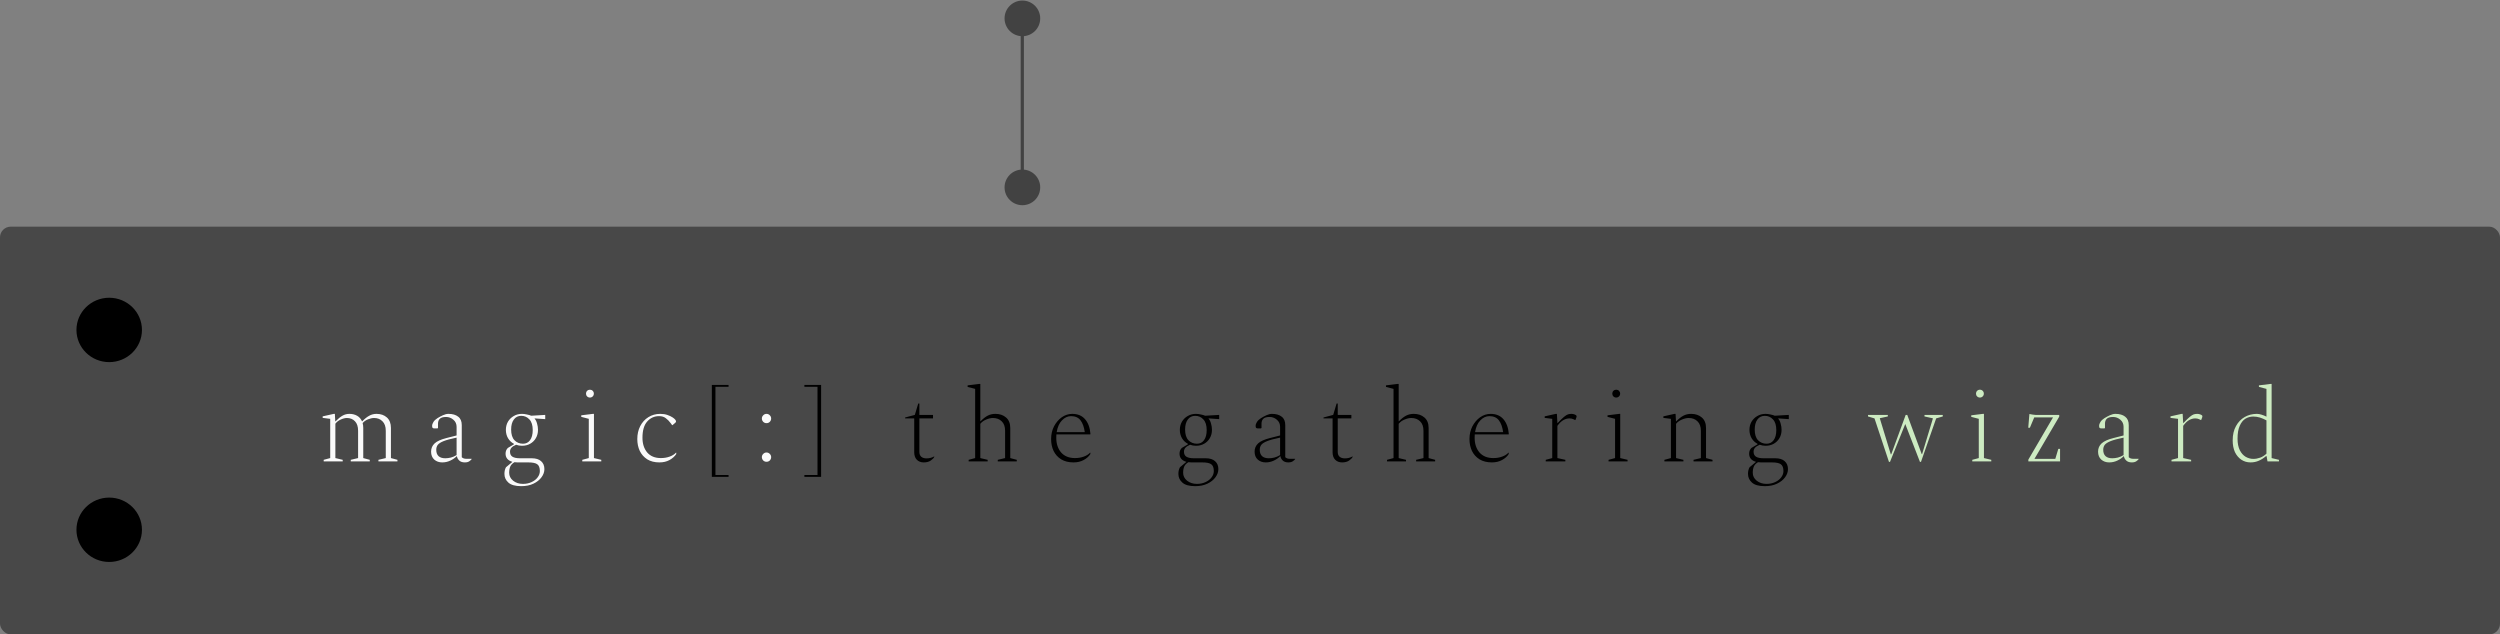 <svg width="1864" height="473" viewBox="0 0 1864 473" fill="none" xmlns="http://www.w3.org/2000/svg">
<rect x="0" y="0" width="1864" height="473" fill="#808080" stroke="none"/>
<rect y="169" width="1864" height="304" rx="8" fill="#424242" fill-opacity="0.9"/>
<path d="M241.354 344V342.845L246.205 341.536V312.276L240.584 311.583V310.428L248.9 308.58H249.67L249.978 314.124H250.209C252.006 312.276 253.7 310.89 255.291 309.966C256.883 309.042 258.628 308.58 260.527 308.58C262.683 308.58 264.583 309.042 266.225 309.966C267.868 310.89 269.1 312.276 269.921 314.124H270.075C271.923 312.225 273.669 310.839 275.311 309.966C276.954 309.042 278.776 308.58 280.778 308.58C283.91 308.58 286.476 309.478 288.478 311.275C290.48 313.072 291.481 315.69 291.481 319.129V341.536L296.332 342.845V344H282.164V342.845L287.631 341.536V321.208C287.631 318.077 286.81 315.715 285.167 314.124C283.576 312.481 281.497 311.66 278.93 311.66C277.544 311.66 276.03 311.994 274.387 312.661C272.796 313.277 271.461 314.201 270.383 315.433C270.691 316.562 270.845 317.794 270.845 319.129V341.536L275.696 342.845V344H261.528V342.845L266.995 341.536V321.208C266.995 318.077 266.225 315.715 264.685 314.124C263.145 312.481 261.143 311.66 258.679 311.66C257.242 311.66 255.702 312.045 254.059 312.815C252.417 313.534 251.082 314.56 250.055 315.895V341.536L255.522 342.845V344H241.354ZM329.737 344.77C327.376 344.77 325.399 344.077 323.808 342.691C322.217 341.254 321.421 339.277 321.421 336.762C321.421 334.298 322.294 332.245 324.039 330.602C325.836 328.959 328.787 327.625 332.894 326.598L340.44 324.673V318.282C340.44 316.075 339.644 314.304 338.053 312.969C336.462 311.583 334.639 310.89 332.586 310.89C330.379 310.89 328.813 311.352 327.889 312.276C327.016 313.149 326.58 314.355 326.58 315.895V319.052L326.195 319.437H324.193C323.372 319.437 322.833 319.309 322.576 319.052C322.319 318.795 322.191 318.308 322.191 317.589C322.191 316.614 322.525 315.613 323.192 314.586C323.859 313.559 324.835 312.635 326.118 311.814C327.504 310.941 328.89 310.197 330.276 309.581C331.713 308.914 333.074 308.58 334.357 308.58C337.437 308.58 339.85 309.273 341.595 310.659C343.392 311.994 344.29 314.098 344.29 316.973V340.92C344.701 341.279 345.163 341.562 345.676 341.767C346.241 341.972 346.882 342.075 347.601 342.075H351.605L351.682 342.152V342.306C351.323 342.819 350.732 343.358 349.911 343.923C349.09 344.488 347.986 344.77 346.6 344.77C344.803 344.77 343.417 344.308 342.442 343.384C341.467 342.46 340.876 341.382 340.671 340.15H340.517C339.182 341.485 337.565 342.588 335.666 343.461C333.818 344.334 331.842 344.77 329.737 344.77ZM325.271 335.376C325.271 337.481 325.861 339.072 327.042 340.15C328.223 341.177 329.891 341.69 332.047 341.69C333.33 341.69 334.716 341.51 336.205 341.151C337.694 340.74 339.105 340.124 340.44 339.303V326.29C336.179 327.163 332.945 328.035 330.738 328.908C328.582 329.781 327.119 330.73 326.349 331.757C325.63 332.784 325.271 333.99 325.271 335.376ZM389.192 332.373C387.652 332.373 386.189 332.116 384.803 331.603C383.109 332.322 381.929 333.092 381.261 333.913C380.594 334.734 380.26 335.684 380.26 336.762C380.26 338.507 380.876 339.765 382.108 340.535C383.34 341.305 385.24 341.69 387.806 341.69H396.507C399.536 341.69 401.846 342.409 403.437 343.846C405.08 345.283 405.901 347.26 405.901 349.775C405.901 351.88 405.183 353.907 403.745 355.858C402.308 357.809 400.306 359.4 397.739 360.632C395.173 361.864 392.144 362.48 388.653 362.48C384.187 362.48 380.979 361.582 379.028 359.785C377.078 358.04 376.102 355.884 376.102 353.317C376.102 351.418 376.487 349.775 377.257 348.389L381.954 344.462V344.308C378.618 343.333 376.949 341.305 376.949 338.225C376.949 336.531 377.514 335.119 378.643 333.99L383.186 331.295V330.91C381.338 329.935 379.875 328.549 378.797 326.752C377.719 324.904 377.18 322.825 377.18 320.515C377.18 318.256 377.694 316.229 378.72 314.432C379.798 312.635 381.236 311.224 383.032 310.197C384.829 309.119 386.882 308.58 389.192 308.58C390.322 308.58 391.554 308.734 392.888 309.042C394.223 309.299 395.275 309.607 396.045 309.966L406.517 309.35V312.507L398.74 311.968L398.586 312.122C399.408 312.995 400.024 314.227 400.434 315.818C400.896 317.358 401.127 318.924 401.127 320.515C401.127 322.774 400.614 324.801 399.587 326.598C398.561 328.395 397.149 329.806 395.352 330.833C393.556 331.86 391.502 332.373 389.192 332.373ZM389.962 330.833C392.17 330.833 393.915 329.96 395.198 328.215C396.533 326.418 397.2 323.903 397.2 320.669C397.2 317.127 396.379 314.483 394.736 312.738C393.094 310.941 391.066 310.043 388.653 310.043C386.292 310.043 384.444 310.967 383.109 312.815C381.775 314.612 381.107 317.101 381.107 320.284C381.107 323.826 381.929 326.47 383.571 328.215C385.265 329.96 387.396 330.833 389.962 330.833ZM379.644 352.47C379.644 354.831 380.62 356.808 382.57 358.399C384.572 359.99 387.011 360.786 389.885 360.786C392.349 360.786 394.531 360.324 396.43 359.4C398.33 358.527 399.818 357.347 400.896 355.858C401.974 354.421 402.513 352.881 402.513 351.238C402.513 348.774 401.872 347.08 400.588 346.156C399.356 345.232 397.123 344.77 393.889 344.77H385.804C385.034 344.77 384.29 344.719 383.571 344.616C382.083 345.489 381.056 346.541 380.491 347.773C379.927 349.056 379.644 350.622 379.644 352.47ZM439.848 296.414C439.026 296.414 438.333 296.132 437.769 295.567C437.204 295.002 436.922 294.309 436.922 293.488C436.922 292.667 437.204 291.974 437.769 291.409C438.333 290.844 439.026 290.562 439.848 290.562C440.669 290.562 441.362 290.844 441.927 291.409C442.491 291.974 442.774 292.667 442.774 293.488C442.774 294.309 442.491 295.002 441.927 295.567C441.362 296.132 440.669 296.414 439.848 296.414ZM434.15 344V342.845L439.001 341.536V312.276L433.38 310.813V309.658L442.081 308.58H442.851V341.536L448.318 342.845V344H434.15ZM491.65 344.77C488.057 344.77 485.028 344 482.564 342.46C480.151 340.92 478.303 338.841 477.02 336.223C475.788 333.605 475.172 330.653 475.172 327.368C475.172 323.775 475.891 320.566 477.328 317.743C478.817 314.868 480.844 312.635 483.411 311.044C486.029 309.401 488.981 308.58 492.266 308.58C494.319 308.58 496.142 308.862 497.733 309.427C499.324 309.992 500.608 310.608 501.583 311.275C503.226 312.404 504.047 313.38 504.047 314.201C504.047 314.56 503.867 314.894 503.508 315.202L501.429 316.973H501.121L500.12 315.587C498.991 314.047 497.759 312.789 496.424 311.814C495.141 310.787 493.472 310.274 491.419 310.274C487.826 310.274 484.848 311.634 482.487 314.355C480.177 317.024 479.022 321.028 479.022 326.367C479.022 330.884 480.203 334.555 482.564 337.378C484.977 340.15 488.365 341.536 492.728 341.536C495.089 341.536 497.271 341.177 499.273 340.458C501.275 339.739 502.841 338.764 503.97 337.532H504.201V338.533C503.02 340.33 501.352 341.818 499.196 342.999C497.04 344.18 494.525 344.77 491.65 344.77ZM571.51 344.308C570.535 344.308 569.714 343.974 569.046 343.307C568.379 342.588 568.045 341.767 568.045 340.843C568.045 339.919 568.379 339.123 569.046 338.456C569.714 337.737 570.535 337.378 571.51 337.378C572.486 337.378 573.307 337.737 573.974 338.456C574.642 339.123 574.975 339.919 574.975 340.843C574.975 341.767 574.642 342.588 573.974 343.307C573.307 343.974 572.486 344.308 571.51 344.308ZM571.51 315.51C570.535 315.51 569.714 315.176 569.046 314.509C568.379 313.79 568.045 312.969 568.045 312.045C568.045 311.121 568.379 310.325 569.046 309.658C569.714 308.939 570.535 308.58 571.51 308.58C572.486 308.58 573.307 308.939 573.974 309.658C574.642 310.325 574.975 311.121 574.975 312.045C574.975 312.969 574.642 313.79 573.974 314.509C573.307 315.176 572.486 315.51 571.51 315.51Z" fill="#FAFAFA"/>
<path d="M530.741 355.55V287.02H543.215V288.406H533.436V354.164H543.215V355.55H530.741ZM599.752 355.55V354.164H609.531V288.406H599.752V287.02H612.226V355.55H599.752ZM688.723 344.77C686.618 344.77 684.899 344.103 683.564 342.768C682.281 341.433 681.639 339.56 681.639 337.147V311.968H674.863V311.275L682.101 309.35L684.642 300.88H685.489V309.35H695.653V311.968H685.489V336.993C685.489 338.584 685.977 339.791 686.952 340.612C687.927 341.382 689.211 341.767 690.802 341.767C691.931 341.767 692.958 341.639 693.882 341.382C694.806 341.125 695.679 340.766 696.5 340.304L696.577 340.381V340.689C696.166 341.562 695.294 342.46 693.959 343.384C692.624 344.308 690.879 344.77 688.723 344.77ZM722.224 344V342.845L727.075 341.536V289.946L721.454 288.483V287.328L730.155 286.25H730.925V314.124H731.079C732.978 312.173 734.775 310.762 736.469 309.889C738.163 309.016 740.062 308.58 742.167 308.58C745.401 308.58 748.045 309.478 750.098 311.275C752.203 313.072 753.255 315.69 753.255 319.129V341.536L758.106 342.845V344H743.938V342.845L749.405 341.536V321.208C749.405 318.077 748.558 315.715 746.864 314.124C745.221 312.481 743.04 311.66 740.319 311.66C738.779 311.66 737.111 312.045 735.314 312.815C733.517 313.534 732.054 314.586 730.925 315.972V341.536L736.392 342.845V344H722.224ZM800.419 344.77C796.775 344.77 793.695 344 791.179 342.46C788.715 340.92 786.842 338.841 785.558 336.223C784.326 333.605 783.71 330.653 783.71 327.368C783.71 323.877 784.429 320.72 785.866 317.897C787.355 315.074 789.28 312.815 791.641 311.121C794.054 309.427 796.672 308.58 799.495 308.58C803.551 308.58 806.733 309.915 809.043 312.584C811.353 315.253 812.688 318.949 813.047 323.672L812.816 323.903H787.637C787.586 324.673 787.56 325.494 787.56 326.367C787.56 330.884 788.767 334.555 791.179 337.378C793.643 340.15 797.083 341.536 801.497 341.536C803.91 341.536 806.092 341.177 808.042 340.458C810.044 339.739 811.61 338.764 812.739 337.532H812.97V338.533C811.841 340.33 810.173 341.818 807.965 342.999C805.809 344.18 803.294 344.77 800.419 344.77ZM798.571 310.274C796.056 310.274 793.797 311.326 791.795 313.431C789.793 315.484 788.484 318.41 787.868 322.209H808.812C808.299 318.462 807.247 315.536 805.655 313.431C804.064 311.326 801.703 310.274 798.571 310.274ZM891.699 332.373C890.159 332.373 888.696 332.116 887.31 331.603C885.616 332.322 884.435 333.092 883.768 333.913C883.1 334.734 882.767 335.684 882.767 336.762C882.767 338.507 883.383 339.765 884.615 340.535C885.847 341.305 887.746 341.69 890.313 341.69H899.014C902.042 341.69 904.352 342.409 905.944 343.846C907.586 345.283 908.408 347.26 908.408 349.775C908.408 351.88 907.689 353.907 906.252 355.858C904.814 357.809 902.812 359.4 900.246 360.632C897.679 361.864 894.65 362.48 891.16 362.48C886.694 362.48 883.485 361.582 881.535 359.785C879.584 358.04 878.609 355.884 878.609 353.317C878.609 351.418 878.994 349.775 879.764 348.389L884.461 344.462V344.308C881.124 343.333 879.456 341.305 879.456 338.225C879.456 336.531 880.02 335.119 881.15 333.99L885.693 331.295V330.91C883.845 329.935 882.382 328.549 881.304 326.752C880.226 324.904 879.687 322.825 879.687 320.515C879.687 318.256 880.2 316.229 881.227 314.432C882.305 312.635 883.742 311.224 885.539 310.197C887.335 309.119 889.389 308.58 891.699 308.58C892.828 308.58 894.06 308.734 895.395 309.042C896.729 309.299 897.782 309.607 898.552 309.966L909.024 309.35V312.507L901.247 311.968L901.093 312.122C901.914 312.995 902.53 314.227 902.941 315.818C903.403 317.358 903.634 318.924 903.634 320.515C903.634 322.774 903.12 324.801 902.094 326.598C901.067 328.395 899.655 329.806 897.859 330.833C896.062 331.86 894.009 332.373 891.699 332.373ZM892.469 330.833C894.676 330.833 896.421 329.96 897.705 328.215C899.039 326.418 899.707 323.903 899.707 320.669C899.707 317.127 898.885 314.483 897.243 312.738C895.6 310.941 893.572 310.043 891.16 310.043C888.798 310.043 886.95 310.967 885.616 312.815C884.281 314.612 883.614 317.101 883.614 320.284C883.614 323.826 884.435 326.47 886.078 328.215C887.772 329.96 889.902 330.833 892.469 330.833ZM882.151 352.47C882.151 354.831 883.126 356.808 885.077 358.399C887.079 359.99 889.517 360.786 892.392 360.786C894.856 360.786 897.037 360.324 898.937 359.4C900.836 358.527 902.325 357.347 903.403 355.858C904.481 354.421 905.02 352.881 905.02 351.238C905.02 348.774 904.378 347.08 903.095 346.156C901.863 345.232 899.63 344.77 896.396 344.77H888.311C887.541 344.77 886.796 344.719 886.078 344.616C884.589 345.489 883.562 346.541 882.998 347.773C882.433 349.056 882.151 350.622 882.151 352.47ZM943.74 344.77C941.378 344.77 939.402 344.077 937.811 342.691C936.219 341.254 935.424 339.277 935.424 336.762C935.424 334.298 936.296 332.245 938.042 330.602C939.838 328.959 942.79 327.625 946.897 326.598L954.443 324.673V318.282C954.443 316.075 953.647 314.304 952.056 312.969C950.464 311.583 948.642 310.89 946.589 310.89C944.381 310.89 942.816 311.352 941.892 312.276C941.019 313.149 940.583 314.355 940.583 315.895V319.052L940.198 319.437H938.196C937.374 319.437 936.835 319.309 936.579 319.052C936.322 318.795 936.194 318.308 936.194 317.589C936.194 316.614 936.527 315.613 937.195 314.586C937.862 313.559 938.837 312.635 940.121 311.814C941.507 310.941 942.893 310.197 944.279 309.581C945.716 308.914 947.076 308.58 948.36 308.58C951.44 308.58 953.852 309.273 955.598 310.659C957.394 311.994 958.293 314.098 958.293 316.973V340.92C958.703 341.279 959.165 341.562 959.679 341.767C960.243 341.972 960.885 342.075 961.604 342.075H965.608L965.685 342.152V342.306C965.325 342.819 964.735 343.358 963.914 343.923C963.092 344.488 961.989 344.77 960.603 344.77C958.806 344.77 957.42 344.308 956.445 343.384C955.469 342.46 954.879 341.382 954.674 340.15H954.52C953.185 341.485 951.568 342.588 949.669 343.461C947.821 344.334 945.844 344.77 943.74 344.77ZM939.274 335.376C939.274 337.481 939.864 339.072 941.045 340.15C942.225 341.177 943.894 341.69 946.05 341.69C947.333 341.69 948.719 341.51 950.208 341.151C951.696 340.74 953.108 340.124 954.443 339.303V326.29C950.182 327.163 946.948 328.035 944.741 328.908C942.585 329.781 941.122 330.73 940.352 331.757C939.633 332.784 939.274 333.99 939.274 335.376ZM1000.65 344.77C998.55 344.77 996.83 344.103 995.495 342.768C994.212 341.433 993.57 339.56 993.57 337.147V311.968H986.794V311.275L994.032 309.35L996.573 300.88H997.42V309.35H1007.58V311.968H997.42V336.993C997.42 338.584 997.908 339.791 998.883 340.612C999.859 341.382 1001.14 341.767 1002.73 341.767C1003.86 341.767 1004.89 341.639 1005.81 341.382C1006.74 341.125 1007.61 340.766 1008.43 340.304L1008.51 340.381V340.689C1008.1 341.562 1007.22 342.46 1005.89 343.384C1004.56 344.308 1002.81 344.77 1000.65 344.77ZM1034.16 344V342.845L1039.01 341.536V289.946L1033.39 288.483V287.328L1042.09 286.25H1042.86V314.124H1043.01C1044.91 312.173 1046.71 310.762 1048.4 309.889C1050.09 309.016 1051.99 308.58 1054.1 308.58C1057.33 308.58 1059.98 309.478 1062.03 311.275C1064.13 313.072 1065.19 315.69 1065.19 319.129V341.536L1070.04 342.845V344H1055.87V342.845L1061.34 341.536V321.208C1061.34 318.077 1060.49 315.715 1058.8 314.124C1057.15 312.481 1054.97 311.66 1052.25 311.66C1050.71 311.66 1049.04 312.045 1047.25 312.815C1045.45 313.534 1043.99 314.586 1042.86 315.972V341.536L1048.32 342.845V344H1034.16ZM1112.35 344.77C1108.71 344.77 1105.63 344 1103.11 342.46C1100.65 340.92 1098.77 338.841 1097.49 336.223C1096.26 333.605 1095.64 330.653 1095.64 327.368C1095.64 323.877 1096.36 320.72 1097.8 317.897C1099.29 315.074 1101.21 312.815 1103.57 311.121C1105.99 309.427 1108.6 308.58 1111.43 308.58C1115.48 308.58 1118.66 309.915 1120.97 312.584C1123.28 315.253 1124.62 318.949 1124.98 323.672L1124.75 323.903H1099.57C1099.52 324.673 1099.49 325.494 1099.49 326.367C1099.49 330.884 1100.7 334.555 1103.11 337.378C1105.57 340.15 1109.01 341.536 1113.43 341.536C1115.84 341.536 1118.02 341.177 1119.97 340.458C1121.98 339.739 1123.54 338.764 1124.67 337.532H1124.9V338.533C1123.77 340.33 1122.1 341.818 1119.9 342.999C1117.74 344.18 1115.23 344.77 1112.35 344.77ZM1110.5 310.274C1107.99 310.274 1105.73 311.326 1103.73 313.431C1101.72 315.484 1100.42 318.41 1099.8 322.209H1120.74C1120.23 318.462 1119.18 315.536 1117.59 313.431C1116 311.326 1113.63 310.274 1110.5 310.274ZM1152.5 344V342.845L1157.35 341.536V312.276L1151.73 311.583V310.428L1160.05 308.58H1160.82L1161.2 315.433H1161.36C1163.36 313.328 1164.95 311.788 1166.13 310.813C1167.31 309.838 1168.29 309.222 1169.06 308.965C1169.83 308.708 1170.7 308.58 1171.67 308.58C1172.55 308.58 1173.34 308.734 1174.06 309.042C1174.58 309.247 1174.93 309.453 1175.14 309.658C1175.4 309.812 1175.52 310.043 1175.52 310.351C1175.52 310.454 1175.5 310.582 1175.45 310.736C1175.45 310.839 1175.42 310.993 1175.37 311.198L1174.6 313.2H1174.45L1172.98 312.507C1172.27 312.148 1171.32 311.968 1170.13 311.968C1168.65 311.968 1167.16 312.379 1165.67 313.2C1164.18 314.021 1162.69 315.459 1161.2 317.512V341.536L1167.13 342.845V344H1152.5ZM1205.04 296.414C1204.22 296.414 1203.53 296.132 1202.96 295.567C1202.4 295.002 1202.12 294.309 1202.12 293.488C1202.12 292.667 1202.4 291.974 1202.96 291.409C1203.53 290.844 1204.22 290.562 1205.04 290.562C1205.86 290.562 1206.56 290.844 1207.12 291.409C1207.68 291.974 1207.97 292.667 1207.97 293.488C1207.97 294.309 1207.68 295.002 1207.12 295.567C1206.56 296.132 1205.86 296.414 1205.04 296.414ZM1199.34 344V342.845L1204.19 341.536V312.276L1198.57 310.813V309.658L1207.27 308.58H1208.04V341.536L1213.51 342.845V344H1199.34ZM1240.98 344V342.845L1245.83 341.536V312.276L1240.21 311.583V310.428L1248.53 308.58H1249.3L1249.61 314.124H1249.84C1251.74 312.173 1253.53 310.762 1255.23 309.889C1256.92 309.016 1258.82 308.58 1260.92 308.58C1264.16 308.58 1266.8 309.478 1268.86 311.275C1270.96 313.072 1272.01 315.69 1272.01 319.129V341.536L1276.86 342.845V344H1262.7V342.845L1268.16 341.536V321.208C1268.16 318.077 1267.32 315.715 1265.62 314.124C1263.98 312.481 1261.8 311.66 1259.08 311.66C1257.54 311.66 1255.87 312.045 1254.07 312.815C1252.27 313.534 1250.81 314.586 1249.68 315.972V341.536L1255.15 342.845V344H1240.98ZM1316.4 332.373C1314.86 332.373 1313.4 332.116 1312.02 331.603C1310.32 332.322 1309.14 333.092 1308.47 333.913C1307.81 334.734 1307.47 335.684 1307.47 336.762C1307.47 338.507 1308.09 339.765 1309.32 340.535C1310.55 341.305 1312.45 341.69 1315.02 341.69H1323.72C1326.75 341.69 1329.06 342.409 1330.65 343.846C1332.29 345.283 1333.11 347.26 1333.11 349.775C1333.11 351.88 1332.4 353.907 1330.96 355.858C1329.52 357.809 1327.52 359.4 1324.95 360.632C1322.39 361.864 1319.36 362.48 1315.87 362.48C1311.4 362.48 1308.19 361.582 1306.24 359.785C1304.29 358.04 1303.31 355.884 1303.31 353.317C1303.31 351.418 1303.7 349.775 1304.47 348.389L1309.17 344.462V344.308C1305.83 343.333 1304.16 341.305 1304.16 338.225C1304.16 336.531 1304.73 335.119 1305.86 333.99L1310.4 331.295V330.91C1308.55 329.935 1307.09 328.549 1306.01 326.752C1304.93 324.904 1304.39 322.825 1304.39 320.515C1304.39 318.256 1304.91 316.229 1305.93 314.432C1307.01 312.635 1308.45 311.224 1310.24 310.197C1312.04 309.119 1314.09 308.58 1316.4 308.58C1317.53 308.58 1318.77 308.734 1320.1 309.042C1321.44 309.299 1322.49 309.607 1323.26 309.966L1333.73 309.35V312.507L1325.95 311.968L1325.8 312.122C1326.62 312.995 1327.24 314.227 1327.65 315.818C1328.11 317.358 1328.34 318.924 1328.34 320.515C1328.34 322.774 1327.83 324.801 1326.8 326.598C1325.77 328.395 1324.36 329.806 1322.56 330.833C1320.77 331.86 1318.71 332.373 1316.4 332.373ZM1317.17 330.833C1319.38 330.833 1321.13 329.96 1322.41 328.215C1323.75 326.418 1324.41 323.903 1324.41 320.669C1324.41 317.127 1323.59 314.483 1321.95 312.738C1320.31 310.941 1318.28 310.043 1315.87 310.043C1313.5 310.043 1311.66 310.967 1310.32 312.815C1308.99 314.612 1308.32 317.101 1308.32 320.284C1308.32 323.826 1309.14 326.47 1310.78 328.215C1312.48 329.96 1314.61 330.833 1317.17 330.833ZM1306.86 352.47C1306.86 354.831 1307.83 356.808 1309.78 358.399C1311.78 359.99 1314.22 360.786 1317.1 360.786C1319.56 360.786 1321.74 360.324 1323.64 359.4C1325.54 358.527 1327.03 357.347 1328.11 355.858C1329.19 354.421 1329.73 352.881 1329.73 351.238C1329.73 348.774 1329.08 347.08 1327.8 346.156C1326.57 345.232 1324.34 344.77 1321.1 344.77H1313.02C1312.25 344.77 1311.5 344.719 1310.78 344.616C1309.3 345.489 1308.27 346.541 1307.7 347.773C1307.14 349.056 1306.86 350.622 1306.86 352.47Z" fill="black"/>
<path d="M1408.41 344.385L1397.63 311.968L1392.78 310.505V309.35H1407.56V310.505L1401.63 311.814V312.045L1409.79 338.764H1410.1L1420.88 309.35H1422.04L1432.82 338.533H1433.13L1441.13 312.122V311.891L1434.9 310.505V309.35H1448.53V310.505L1443.6 311.968L1432.28 344.385H1431.51L1420.57 316.126L1409.18 344.385H1408.41ZM1476.23 296.414C1475.4 296.414 1474.71 296.132 1474.15 295.567C1473.58 295.002 1473.3 294.309 1473.3 293.488C1473.3 292.667 1473.58 291.974 1474.15 291.409C1474.71 290.844 1475.4 290.562 1476.23 290.562C1477.05 290.562 1477.74 290.844 1478.3 291.409C1478.87 291.974 1479.15 292.667 1479.15 293.488C1479.15 294.309 1478.87 295.002 1478.3 295.567C1477.74 296.132 1477.05 296.414 1476.23 296.414ZM1470.53 344V342.845L1475.38 341.536V312.276L1469.76 310.813V309.658L1478.46 308.58H1479.23V341.536L1484.7 342.845V344H1470.53ZM1512.34 344V342.691L1530.74 311.198H1516.73L1513.49 318.898H1512.26L1513.11 308.734H1513.42C1513.98 308.837 1514.67 308.965 1515.49 309.119C1516.32 309.273 1517.03 309.35 1517.65 309.35H1535.36V310.659L1516.88 342.152H1532.43L1534.67 334.683H1535.98V344H1512.34ZM1572.64 344.77C1570.28 344.77 1568.3 344.077 1566.71 342.691C1565.12 341.254 1564.32 339.277 1564.32 336.762C1564.32 334.298 1565.2 332.245 1566.94 330.602C1568.74 328.959 1571.69 327.625 1575.8 326.598L1583.34 324.673V318.282C1583.34 316.075 1582.55 314.304 1580.96 312.969C1579.36 311.583 1577.54 310.89 1575.49 310.89C1573.28 310.89 1571.72 311.352 1570.79 312.276C1569.92 313.149 1569.48 314.355 1569.48 315.895V319.052L1569.1 319.437H1567.1C1566.27 319.437 1565.74 319.309 1565.48 319.052C1565.22 318.795 1565.09 318.308 1565.09 317.589C1565.09 316.614 1565.43 315.613 1566.1 314.586C1566.76 313.559 1567.74 312.635 1569.02 311.814C1570.41 310.941 1571.79 310.197 1573.18 309.581C1574.62 308.914 1575.98 308.58 1577.26 308.58C1580.34 308.58 1582.75 309.273 1584.5 310.659C1586.29 311.994 1587.19 314.098 1587.19 316.973V340.92C1587.6 341.279 1588.07 341.562 1588.58 341.767C1589.14 341.972 1589.79 342.075 1590.5 342.075H1594.51L1594.59 342.152V342.306C1594.23 342.819 1593.64 343.358 1592.81 343.923C1591.99 344.488 1590.89 344.77 1589.5 344.77C1587.71 344.77 1586.32 344.308 1585.35 343.384C1584.37 342.46 1583.78 341.382 1583.57 340.15H1583.42C1582.09 341.485 1580.47 342.588 1578.57 343.461C1576.72 344.334 1574.74 344.77 1572.64 344.77ZM1568.17 335.376C1568.17 337.481 1568.76 339.072 1569.95 340.15C1571.13 341.177 1572.79 341.69 1574.95 341.69C1576.23 341.69 1577.62 341.51 1579.11 341.151C1580.6 340.74 1582.01 340.124 1583.34 339.303V326.29C1579.08 327.163 1575.85 328.035 1573.64 328.908C1571.49 329.781 1570.02 330.73 1569.25 331.757C1568.53 332.784 1568.17 333.99 1568.17 335.376ZM1619.08 344V342.845L1623.93 341.536V312.276L1618.31 311.583V310.428L1626.63 308.58H1627.4L1627.78 315.433H1627.94C1629.94 313.328 1631.53 311.788 1632.71 310.813C1633.89 309.838 1634.87 309.222 1635.64 308.965C1636.41 308.708 1637.28 308.58 1638.26 308.58C1639.13 308.58 1639.92 308.734 1640.64 309.042C1641.16 309.247 1641.52 309.453 1641.72 309.658C1641.98 309.812 1642.11 310.043 1642.11 310.351C1642.11 310.454 1642.08 310.582 1642.03 310.736C1642.03 310.839 1642 310.993 1641.95 311.198L1641.18 313.2H1641.03L1639.56 312.507C1638.85 312.148 1637.9 311.968 1636.72 311.968C1635.23 311.968 1633.74 312.379 1632.25 313.2C1630.76 314.021 1629.27 315.459 1627.78 317.512V341.536L1633.71 342.845V344H1619.08ZM1678.01 344.77C1675.45 344.77 1673.16 344.103 1671.16 342.768C1669.16 341.433 1667.57 339.56 1666.39 337.147C1665.26 334.683 1664.69 331.757 1664.69 328.369C1664.69 324.16 1665.51 320.592 1667.16 317.666C1668.8 314.689 1670.98 312.43 1673.7 310.89C1676.42 309.35 1679.42 308.58 1682.71 308.58C1683.84 308.58 1685.02 308.785 1686.25 309.196C1687.48 309.555 1688.69 310.043 1689.87 310.659V289.946L1684.25 288.483V287.328L1692.95 286.25H1693.72V341.536L1699.19 342.845V344H1690.64L1689.95 340.073H1689.56C1687.82 341.562 1686 342.717 1684.1 343.538C1682.25 344.359 1680.22 344.77 1678.01 344.77ZM1668.31 327.137C1668.31 330.576 1668.88 333.425 1670 335.684C1671.13 337.891 1672.6 339.534 1674.39 340.612C1676.24 341.639 1678.14 342.152 1680.09 342.152C1681.79 342.152 1683.48 341.844 1685.17 341.228C1686.87 340.612 1688.43 339.611 1689.87 338.225V313.431C1688.28 312.558 1686.69 311.865 1685.1 311.352C1683.51 310.839 1681.81 310.582 1680.01 310.582C1677.91 310.582 1675.96 311.121 1674.16 312.199C1672.42 313.277 1671.01 315.048 1669.93 317.512C1668.85 319.925 1668.31 323.133 1668.31 327.137Z" fill="#CDEBC2"/>
<ellipse cx="24.421" cy="24.001" rx="24.421" ry="24.001" transform="matrix(1 0 0 -1 57 270.001)" fill="black"/>
<ellipse cx="24.421" cy="24.001" rx="24.421" ry="24.001" transform="matrix(1 0 0 -1 57 419.001)" fill="black"/>
<ellipse cx="762.29" cy="139.711" rx="13.29" ry="13.291" fill="#424242"/>
<ellipse cx="762.29" cy="13.711" rx="13.29" ry="13.291" fill="#424242"/>
<line x1="762.221" y1="135.424" x2="762.221" y2="25.424" stroke="#424242" stroke-width="2.4"/>
</svg>
